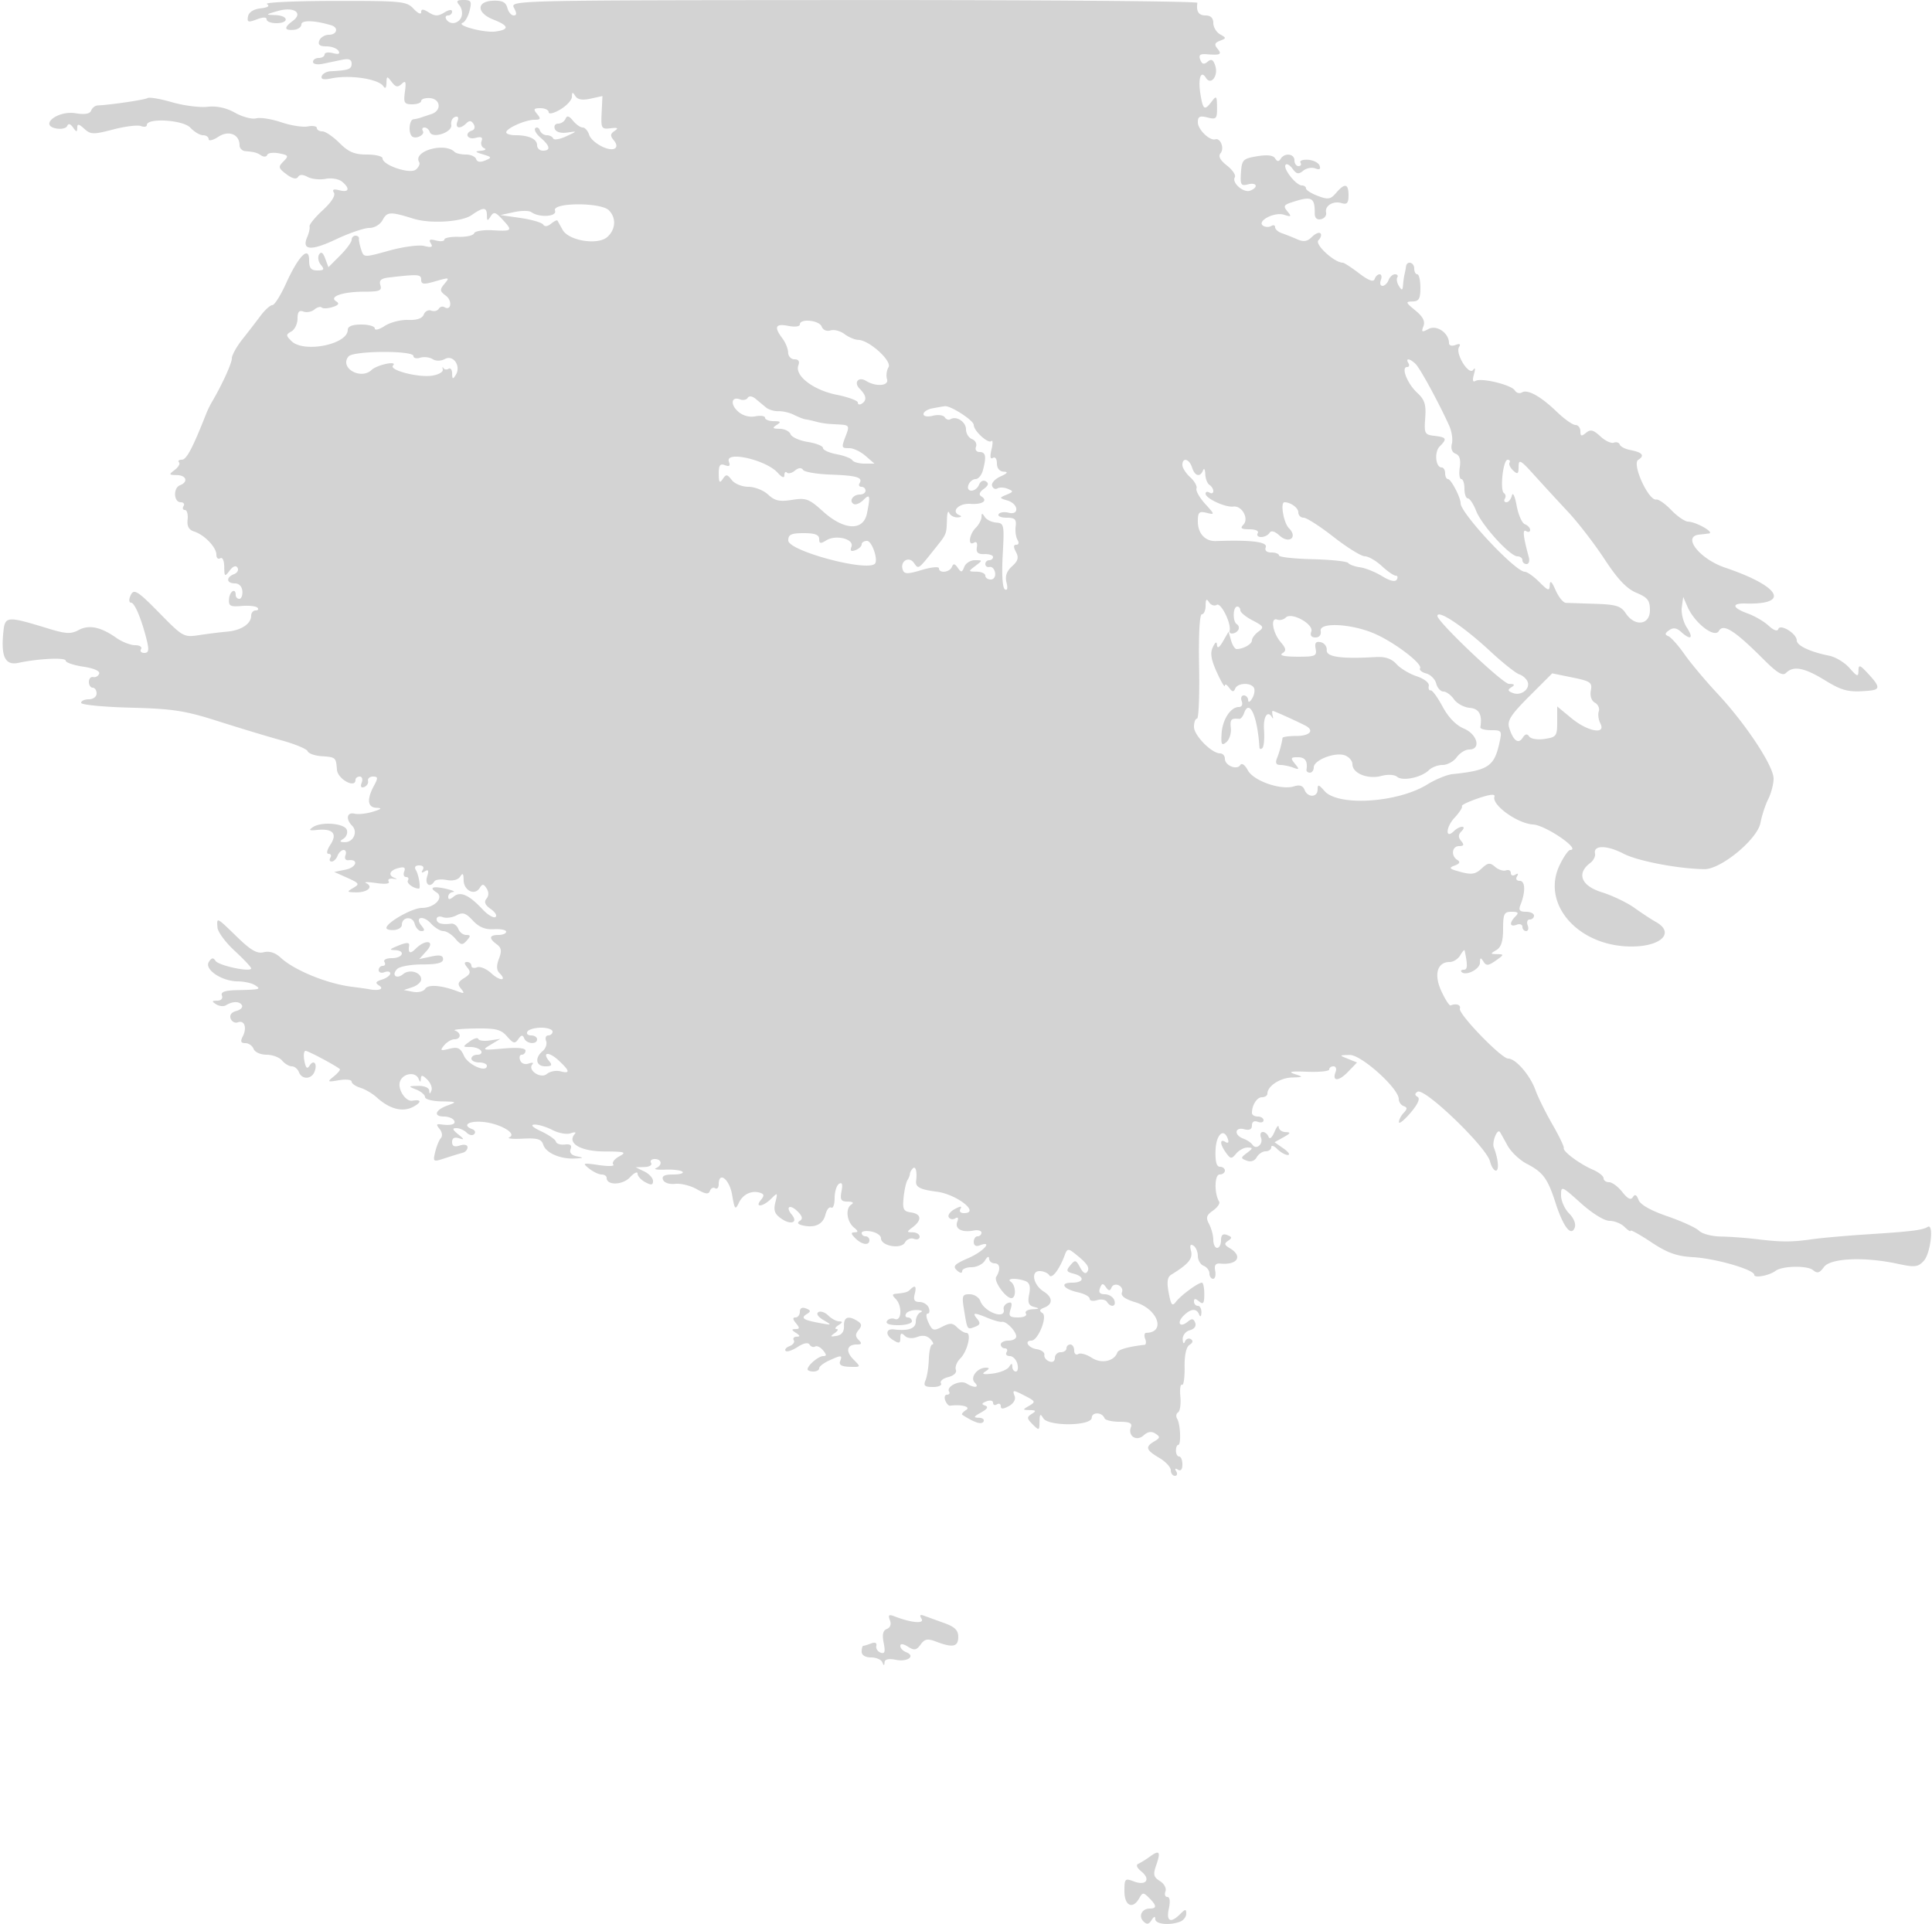 <svg xmlns="http://www.w3.org/2000/svg" width="500" height="498"><path d="M69.08 1.05c.828.511.257.899-1.647 1.117-1.814.207-3.042.995-3.248 2.086-.284 1.496.045 1.61 2.241.775C68.096 4.393 69 4.392 69 5.025c0 .536 1.125.975 2.5.975 3.421 0 3.184-1.978-.25-2.09-2.622-.086-2.592-.136.636-1.064 4.172-1.2 6.698.488 3.864 2.582-2.299 1.698-2.214 2.483.25 2.297 1.1-.083 2-.719 2-1.413 0-1.164 3.508-1.054 7.75.243C87.702 7.152 87.216 9 85.107 9c-1.041 0-2.152.675-2.469 1.5-.413 1.078.103 1.5 1.834 1.5 1.326 0 2.732.521 3.125 1.158.491.793.037.98-1.441.593-1.186-.31-2.156-.156-2.156.343 0 .498-.675.906-1.5.906s-1.5.459-1.5 1.019c0 .561 1.125.786 2.5.5l5-1.038c1.797-.373 2.5-.092 2.5 1 0 1.433-.793 1.72-5.424 1.962-1.058.055-2.1.629-2.315 1.274-.266.799.508.987 2.424.588 4.845-1.009 12.321.118 13.55 2.044.455.713.752.391.781-.849.044-1.855.142-1.876 1.351-.285 1.028 1.354 1.572 1.46 2.584.5 1.032-.978 1.195-.582.839 2.035-.391 2.862-.166 3.25 1.883 3.25 1.28 0 2.327-.389 2.327-.863 0-.475.97-.813 2.155-.75 2.871.151 3.239 3.237.493 4.138a312.77 312.77 0 00-2.898.965c-.412.143-1.2.316-1.75.385-1.08.135-1.381 3.411-.402 4.389.901.902 3.473-.339 2.837-1.369-.304-.492-.114-.895.423-.895.536 0 1.149.521 1.361 1.158.617 1.851 5.913.108 5.568-1.833-.158-.889.276-1.814.964-2.055.797-.279 1.03.137.643 1.146-.696 1.813.679 2.111 2.293.497.783-.783 1.308-.73 1.877.191.456.738.293 1.444-.387 1.67-2.088.696-1.249 2.478.902 1.916 1.48-.388 1.928-.152 1.556.818-.287.75.015 1.581.671 1.848.657.268.294.566-.806.665-1.692.151-1.615.296.5.941 2.321.708 2.361.821.56 1.58-1.251.528-2.08.399-2.333-.362-.217-.649-1.406-1.18-2.644-1.18-1.237 0-2.549-.299-2.915-.665-2.597-2.598-10.938-.198-9.182 2.642.27.438-.116 1.301-.858 1.917C106.107 45.156 99 42.761 99 40.987c0-.543-1.835-.987-4.077-.987-3.197 0-4.725-.648-7.077-3-1.65-1.65-3.64-3-4.423-3-.783 0-1.423-.388-1.423-.861 0-.474-1.06-.659-2.355-.411-1.295.247-4.384-.239-6.864-1.081-2.48-.842-5.397-1.299-6.483-1.015-1.085.284-3.54-.364-5.456-1.44-2.298-1.291-4.737-1.818-7.173-1.549-2.03.223-6.155-.31-9.167-1.185-3.012-.876-5.854-1.358-6.317-1.072-.743.459-9.675 1.776-12.892 1.901-.664.025-1.428.622-1.698 1.325-.334.871-1.639 1.093-4.089.695-4.583-.743-9.429 3.092-4.982 3.942 1.324.253 2.613-.037 2.865-.644.297-.715.833-.575 1.52.395.867 1.226 1.063 1.243 1.076.095.012-1.12.384-1.071 1.835.242 1.653 1.496 2.34 1.512 7.471.175 3.108-.809 6.339-1.207 7.18-.885.841.323 1.53.201 1.531-.27.003-1.904 9.369-1.336 11.249.682C50.256 34.117 51.735 35 52.539 35c.804 0 1.461.46 1.461 1.023s1.127.285 2.505-.618c2.701-1.77 5.495-.642 5.495 2.217 0 .758.675 1.434 1.5 1.503 2.345.195 2.917.353 4.165 1.147.64.407 1.315.325 1.5-.183.184-.509 1.555-.687 3.047-.397 2.458.477 2.566.673 1.151 2.088-1.415 1.415-1.343 1.726.771 3.321 1.485 1.12 2.566 1.384 2.973.726.433-.701 1.245-.709 2.526-.023 1.039.556 3.124.774 4.633.485 1.51-.288 3.418.034 4.24.716 2.16 1.793 1.834 2.897-.662 2.244-1.513-.396-1.936-.207-1.417.632.449.727-.687 2.504-2.89 4.521-1.995 1.828-3.536 3.723-3.424 4.211.113.488-.152 1.705-.587 2.704-1.518 3.485.919 3.705 7.347.666C90.341 60.342 94.248 59 95.555 59c1.389 0 2.841-.872 3.498-2.1 1.136-2.123 1.995-2.155 7.947-.297 4.368 1.364 12.497.863 15.052-.927 3.042-2.13 3.944-2.114 3.963.074.013 1.481.16 1.521.956.263.799-1.264 1.244-1.159 2.984.709 2.804 3.009 2.67 3.167-2.43 2.88-2.461-.139-4.629.21-4.818.776-.188.566-2 .982-4.025.924-2.025-.057-3.682.259-3.682.703 0 .444-.97.554-2.156.244-1.6-.419-1.949-.228-1.351.739.611.99.204 1.153-1.688.678-1.371-.344-5.454.195-9.073 1.199-6.575 1.823-6.581 1.823-7.264-.27-.376-1.152-.636-2.432-.576-2.845.059-.413-.342-.75-.892-.75s-1 .485-1 1.077-1.351 2.428-3.003 4.08l-3.003 3.002-.832-2.25c-.572-1.546-1.068-1.871-1.583-1.036-.413.668-.207 1.87.457 2.671.994 1.197.831 1.456-.914 1.456-1.63 0-2.122-.616-2.122-2.655 0-3.883-2.766-1.084-6 6.07-1.375 3.042-2.956 5.543-3.513 5.558-.557.015-1.907 1.225-3 2.689A336.196 336.196 0 0162.75 87.8C61.237 89.711 60 91.939 60 92.751c0 1.294-2.492 6.758-5.131 11.249-.485.825-1.148 2.175-1.472 3-3.52 8.937-5.117 11.969-6.314 11.983-.779.009-1.123.31-.765.668.358.358-.13 1.244-1.084 1.968-1.598 1.214-1.558 1.32.516 1.349 2.503.036 3.046 1.789.818 2.644-1.792.688-1.621 4.388.204 4.388.74 0 1.068.45.728 1-.34.55-.181 1 .353 1s.849 1.115.699 2.477c-.19 1.729.32 2.665 1.687 3.099 2.65.841 5.761 4.072 5.761 5.983 0 .857.45 1.281 1 .941.574-.355 1.014.579 1.032 2.191.029 2.595.136 2.671 1.404.999.874-1.153 1.611-1.423 2.031-.743.363.587-.044 1.337-.904 1.667-2.126.816-1.979 2.386.224 2.386 1.071 0 1.848.802 1.938 2 .083 1.1-.271 2-.787 2s-.938-.45-.938-1c0-1.946-1.577-.969-1.73 1.072-.134 1.77.337 2.029 3.233 1.779 1.864-.16 3.714.033 4.11.429.396.396.195.72-.446.72-.642 0-1.167.62-1.167 1.378 0 2.089-2.577 3.792-6.225 4.113-1.801.159-5.078.567-7.283.907-3.87.598-4.209.413-9.901-5.389-6.295-6.417-7.055-6.848-7.953-4.509-.316.825-.183 1.5.296 1.5.925 0 2.748 4.378 4.061 9.75.621 2.54.477 3.25-.659 3.25-.8 0-1.176-.45-.836-1 .34-.55-.352-1-1.537-1s-3.349-.841-4.809-1.869c-4.06-2.859-7.1-3.498-9.789-2.059-1.992 1.066-3.283 1.013-7.631-.312-11.223-3.421-11.463-3.397-11.899 1.175-.583 6.112.565 8.352 3.912 7.638C9.974 170.457 17 170.13 17 171.002c0 .482 2.044 1.182 4.543 1.557 2.74.411 4.378 1.13 4.125 1.811-.23.622-.924 1.017-1.543.88-.619-.138-1.125.425-1.125 1.25s.45 1.5 1 1.5 1 .675 1 1.5c0 .833-.889 1.5-2 1.5-1.1 0-2 .414-2 .921 0 .506 5.737 1.068 12.75 1.25 11.025.284 14.103.76 22.75 3.518 5.5 1.755 12.859 3.978 16.354 4.94 3.495.963 6.539 2.228 6.764 2.811.224.583 1.814 1.159 3.532 1.281 3.772.266 3.79.282 4.059 3.533.201 2.425 4.791 4.923 4.791 2.607 0-.473.498-.861 1.107-.861s.834.713.499 1.584c-.389 1.014-.158 1.418.643 1.125.688-.253 1.138-.965 1.001-1.584-.138-.619.441-1.125 1.285-1.125 1.288 0 1.338.362.312 2.25-1.969 3.619-1.762 5.74.57 5.836 1.554.064 1.322.322-.917 1.016-1.65.511-3.787.74-4.75.507-1.97-.475-2.34 1.401-.617 3.124 1.537 1.537.346 4.271-1.852 4.252-1.419-.013-1.497-.195-.385-.899.767-.486 1.148-1.53.845-2.319-.647-1.686-6.567-2.148-8.746-.683-1.172.788-.954.948 1.005.741 4.11-.433 5.39.931 3.531 3.768-.931 1.421-1.134 2.407-.495 2.407.595 0 .804.45.464 1s-.19 1 .334 1 1.211-.675 1.528-1.5c.316-.825 1.025-1.5 1.575-1.5s.758.63.463 1.4c-.305.794.034 1.336.781 1.25 2.737-.312 2.077 1.876-.738 2.445l-2.943.596 3.393 1.524c3.115 1.4 3.239 1.615 1.5 2.625-1.718.997-1.644 1.102.798 1.13 2.953.033 4.555-1.457 2.565-2.386-.691-.323.476-.333 2.592-.022 2.371.349 3.619.193 3.249-.405-.33-.534.188-.852 1.152-.707.963.145 1.189.07.501-.167-1.914-.658-1.489-1.987.829-2.593 1.518-.397 1.931-.159 1.531.883-.301.785-.085 1.427.48 1.427.566 0 .779.403.475.895-.434.702 1.467 2.105 2.85 2.105.534 0-.048-3.598-.771-4.768-.484-.782-.171-1.232.856-1.232.968 0 1.332.464.905 1.155-.464.75-.272.881.548.374.928-.573 1.083-.217.587 1.346-.657 2.068.781 3.032 1.877 1.259.294-.476 1.719-.64 3.166-.363 1.623.31 2.966-.028 3.508-.884.654-1.033.882-.804.894.894.018 2.685 2.821 4.125 4.116 2.115.764-1.186 1.041-1.175 1.842.07.597.929.579 1.905-.048 2.66-.692.834-.352 1.641 1.131 2.679 1.166.818 1.703 1.744 1.193 2.06-.511.315-2.006-.579-3.324-1.988-3.506-3.748-5.745-4.746-7.459-3.324-1.021.847-1.436.867-1.436.069 0-.617.563-1.175 1.25-1.24.688-.065-.1-.431-1.75-.813-3.424-.793-4.605-.37-2.535.909 2.076 1.284-.494 4.022-3.776 4.022-2.475 0-9.168 3.781-9.182 5.188-.004.378.893.62 1.993.537 1.1-.083 2-.682 2-1.331 0-2.094 2.774-2.367 3.308-.325.278 1.062 1.052 1.931 1.721 1.931.933 0 .944-.328.045-1.411-1.861-2.242.448-2.775 2.447-.565.984 1.087 2.435 1.976 3.224 1.976.789 0 2.182.881 3.095 1.958 1.442 1.701 1.83 1.767 2.949.5 1.061-1.199 1.035-1.458-.143-1.458-.787 0-1.699-.696-2.026-1.547-.326-.851-1.162-1.472-1.857-1.381-2.461.322-3.763-.086-3.763-1.179 0-.609.708-.835 1.572-.504.865.332 2.471.123 3.569-.465 1.632-.873 2.406-.626 4.241 1.354 1.585 1.71 3.182 2.367 5.432 2.233 1.752-.104 3.186.188 3.186.65 0 .461-.9.839-2 .839-2.4 0-2.559.871-.441 2.419 1.212.887 1.34 1.717.573 3.734-.681 1.792-.643 2.936.124 3.703 2.086 2.086.105 2.129-2.13.046-1.226-1.142-2.881-1.826-3.678-1.521-.796.306-1.448.12-1.448-.412 0-.533-.505-.969-1.122-.969-.795 0-.773.421.076 1.444.961 1.159.798 1.694-.827 2.709-1.632 1.019-1.792 1.552-.826 2.743 1.005 1.239.875 1.356-.801.721-4.27-1.617-7.713-1.891-8.464-.675-.419.678-1.836 1.026-3.149.772l-2.387-.46 2.25-.744c1.237-.409 2.25-1.318 2.25-2.02 0-1.841-3.012-2.725-4.651-1.365-1.751 1.454-3.136.262-1.545-1.329.644-.644 3.577-1.171 6.517-1.171 3.831 0 5.346-.384 5.346-1.355 0-.992-.827-1.177-3.084-.688l-3.083.668 1.905-2.125c2.362-2.635-.243-3.144-2.834-.554-1.432 1.433-2.002 1.157-1.689-.821.146-.93-.798-.861-3.382.25-1.71.735-1.746.87-.25.93 2.789.112 2.024 2.07-.809 2.07-1.451 0-2.292.433-1.941 1 .34.55.141 1-.441 1S98 250.498 98 251.107s.675.848 1.5.531c.825-.316 1.5-.17 1.5.326s-.959 1.206-2.132 1.578c-1.675.532-1.836.864-.75 1.552 1.41.893-.094 1.445-2.591.95-.535-.106-2.56-.393-4.5-.637-6.432-.812-14.905-4.284-18.402-7.541-1.369-1.276-2.895-1.764-4.362-1.396-1.735.435-3.33-.477-6.905-3.952-5.364-5.214-5.283-5.175-5.077-2.444.085 1.141 2.082 3.85 4.437 6.021 2.355 2.17 4.282 4.219 4.282 4.553 0 1.076-8.412-.699-9.22-1.945-.587-.905-1.014-.839-1.723.264-1.245 1.936 3.296 5.011 7.443 5.042 1.65.012 3.675.458 4.5.991 1.658 1.072 1.391 1.144-4.782 1.29-3.081.073-4.141.467-3.781 1.406.291.758-.22 1.31-1.218 1.319-1.433.013-1.477.169-.267.934.799.506 1.924.624 2.5.263 1.717-1.075 3.5-1.099 4.145-.056.332.538-.31 1.218-1.427 1.51-1.271.332-1.822 1.077-1.472 1.99.308.802 1.148 1.233 1.866.958 1.698-.652 2.414 1.404 1.266 3.636-.671 1.305-.502 1.75.666 1.75.862 0 1.826.675 2.142 1.5.32.834 1.806 1.5 3.347 1.5 1.523 0 3.33.675 4.015 1.5.685.825 1.817 1.5 2.515 1.5.699 0 1.53.675 1.847 1.5.767 2 3.266 1.912 4.055-.143.796-2.076-.252-3.241-1.337-1.486-.574.929-.957.554-1.307-1.279-.273-1.426-.134-2.592.309-2.592.666 0 7.383 3.562 8.845 4.691.235.181-.44 1.032-1.5 1.891-1.822 1.477-1.751 1.532 1.323 1.015 1.787-.301 3.25-.139 3.25.361 0 .499 1.013 1.214 2.25 1.59 1.237.375 3.15 1.5 4.25 2.5 3.37 3.065 6.776 3.915 9.542 2.384 2.167-1.2 2.002-1.931-.346-1.533-1.708.29-3.818-2.941-3.197-4.896.701-2.208 4.042-2.728 4.839-.753.385.954.523.937.583-.071.06-.999.465-.935 1.659.258.87.87 1.355 2.139 1.079 2.822-.396.982-.518.98-.58-.009-.044-.695-1.301-1.222-2.829-1.187-2.643.061-2.663.099-.5.968 1.237.498 2.25 1.369 2.25 1.937 0 .567 1.912 1.068 4.25 1.111 4.035.075 4.111.13 1.5 1.083-3.175 1.16-3.654 2.838-.809 2.838 1.068 0 2.219.45 2.559 1 .621 1.005-.755 1.416-3.446 1.03-1.136-.163-1.195.095-.274 1.205.651.784.796 1.825.325 2.339-.466.509-1.129 2.124-1.473 3.588-.614 2.611-.563 2.641 2.621 1.598 1.786-.585 3.81-1.206 4.497-1.38.688-.175 1.25-.812 1.25-1.416 0-.644-.828-.836-2-.464-1.407.447-2 .18-2-.901 0-1.006.604-1.346 1.75-.986 1.494.47 1.466.319-.191-1.031-1.474-1.201-1.582-1.582-.45-1.582.82 0 2.023.532 2.674 1.183.651.651 1.529.815 1.95.363.422-.451.205-1.021-.483-1.266-2.731-.975-1.027-2.205 2.627-1.895 4.446.377 9.075 3.038 6.943 3.992-.726.325.822.482 3.439.349 3.849-.196 4.87.105 5.336 1.573.676 2.132 4.425 3.757 8.22 3.565 2.274-.116 2.349-.202.49-.562-1.419-.276-1.998-.938-1.64-1.872.388-1.01-.062-1.368-1.492-1.188-1.126.142-2.159-.192-2.296-.742s-1.853-1.751-3.813-2.669c-2.216-1.038-2.883-1.7-1.764-1.75.989-.045 3.098.591 4.686 1.412s3.703 1.199 4.701.841c.997-.359 1.491-.297 1.098.138-2.152 2.381 1.378 4.529 7.5 4.563 5.559.032 5.974.17 3.934 1.302-1.255.697-1.93 1.632-1.5 2.079.429.447-1.244.516-3.719.153-4.179-.613-4.361-.55-2.559.885 1.068.85 2.53 1.546 3.25 1.546.72 0 1.309.398 1.309.883 0 1.997 4.133 1.891 6.039-.155 1.078-1.158 1.961-1.586 1.961-.952 0 .635.9 1.635 2 2.224 1.552.83 2 .76 2-.312 0-.76-1.012-1.871-2.25-2.468l-2.25-1.085 2.309-.067c1.272-.038 2.032-.517 1.691-1.068-.34-.55.084-1 .941-1 1.864 0 2.075 1.615.309 2.363-.687.291.422.463 2.465.381 2.043-.081 4.03.168 4.416.554.386.386-.709.702-2.433.702-2.229 0-2.985.392-2.615 1.357.302.787 1.636 1.234 3.175 1.065 1.46-.16 3.976.467 5.591 1.393 2.234 1.282 3.042 1.385 3.379.429.243-.691.854-1.002 1.357-.691.503.311.915-.137.915-.994 0-3.521 2.777-1.366 3.469 2.691.652 3.825.826 4.034 1.742 2.087 1.06-2.255 3.369-3.321 5.581-2.577.992.334 1.022.76.127 1.837-1.714 2.065.562 1.779 2.678-.337 1.654-1.654 1.707-1.607 1.068.94-.524 2.085-.191 3.018 1.494 4.199 2.541 1.78 4.474 1.068 2.747-1.012-1.746-2.104-.435-2.773 1.549-.789 1.21 1.21 1.363 1.897.534 2.409-.768.475-.541.864.676 1.156 3.171.761 5.312-.223 5.941-2.729.334-1.331 1.009-2.172 1.501-1.868.491.304.893-.798.893-2.448s.515-3.318 1.145-3.708c.79-.488.988.113.639 1.941-.418 2.186-.137 2.652 1.605 2.664 1.321.01 1.67.296.933.765-1.576 1.002-1.186 4.425.678 5.938 1.138.924 1.181 1.226.179 1.25-1.02.025-.979.375.178 1.532 1.714 1.714 3.643 1.979 3.643.5 0-.55-.45-1-1-1s-1-.388-1-.861c0-.474 1.125-.647 2.5-.384s2.5 1.052 2.5 1.753c0 2.006 5.18 2.922 6.201 1.097.469-.837 1.515-1.267 2.325-.956.811.311 1.474.067 1.474-.542s-.787-1.121-1.75-1.139c-1.667-.03-1.667-.095 0-1.36 2.402-1.824 2.193-3.406-.5-3.788-1.926-.274-2.2-.825-1.901-3.82.192-1.925.635-3.95.985-4.5.349-.55.642-1.3.651-1.667.008-.366.353-1.004.765-1.416.727-.728 1.138.861.842 3.258-.196 1.586 1.023 2.224 5.302 2.772 5.232.67 11.429 5.553 7.047 5.553-.879 0-1.263-.48-.879-1.1.471-.762.02-.746-1.469.05-1.182.633-1.88 1.585-1.552 2.116.328.532 1.093.66 1.698.286.697-.43.878-.1.494.901-.697 1.817 1.21 2.836 4.222 2.256 1.125-.217 2.045.03 2.045.548 0 .519-.45.943-1 .943s-1 .661-1 1.469c0 .894.586 1.243 1.5.893 3.662-1.406 1.049 1.578-2.867 3.273-3.621 1.568-4.133 2.108-3 3.167.794.741 1.367.841 1.367.237 0-.571 1.103-1.039 2.45-1.039 1.348 0 2.909-.788 3.47-1.75.566-.971 1.033-1.194 1.05-.5.016.688.665 1.25 1.442 1.25 1.409 0 1.593 1.604.402 3.505-.69 1.103 2.45 5.495 3.93 5.495 1.297 0 1.183-3.347-.145-4.235-1.343-.897 1.544-1.031 3.776-.175 1.088.418 1.374 1.415.976 3.407-.438 2.187-.149 2.922 1.293 3.293 1.493.384 1.404.501-.453.594-1.27.064-2.031.566-1.691 1.116.352.57-.512 1-2.008 1-2.221 0-2.523-.328-1.954-2.118.489-1.541.302-1.984-.683-1.625-.745.271-1.243.999-1.105 1.618.619 2.786-4.953.826-6.042-2.125-.355-.962-1.599-1.75-2.765-1.75-1.936 0-2.058.366-1.417 4.25.839 5.075.76 4.961 2.856 4.157 1.295-.497 1.412-.95.521-2.024-1.399-1.686-.87-1.728 2.782-.222 1.548.639 3.177 1.081 3.619.983 1.077-.241 3.696 2.441 3.696 3.785 0 .589-.9 1.071-2 1.071s-2 .45-2 1 .477 1 1.059 1 .781.45.441 1 .031 1 .824 1c.794 0 1.678.9 1.966 2 .287 1.1.115 2-.384 2-.498 0-.913-.562-.921-1.25-.012-.959-.208-.946-.842.053-.454.716-2.36 1.493-4.235 1.725-2.438.302-2.981.149-1.908-.537 1.107-.709 1.153-.964.179-.976-2.271-.026-4.218 2.546-2.915 3.849 1.344 1.344-.156 1.491-2.175.212-1.559-.987-5.291.788-4.465 2.124.272.44.032.8-.534.8-.565 0-.774.661-.464 1.468.31.808.859 1.43 1.219 1.382 2.991-.396 5.51.272 4.184 1.111-.809.512-1.259 1.067-1 1.235 3.153 2.037 4.963 2.626 5.484 1.784.333-.539-.209-.996-1.204-1.015-1.464-.029-1.351-.289.592-1.367 1.628-.901 1.966-1.476 1.051-1.781-1.007-.335-.919-.616.349-1.102.934-.359 1.699-.19 1.699.375 0 .566.45.75 1 .41s1-.126 1 .476c0 .787.584.782 2.078-.018 1.189-.636 1.844-1.72 1.531-2.535-.676-1.761-.491-1.762 2.864-.021 2.502 1.298 2.566 1.48.864 2.469-1.745 1.015-1.737 1.07.163 1.114 1.653.038 1.74.21.5.994-1.312.83-1.281 1.168.25 2.699 1.667 1.667 1.751 1.633 1.78-.714.025-1.979.212-2.154.951-.891 1.267 2.166 12.497 2.062 12.564-.115.049-1.546 2.724-1.45 3.288.117.184.509 1.919.925 3.857.925 2.583 0 3.383.368 2.995 1.378-.883 2.301 1.431 3.827 3.274 2.159 1.094-.99 2.046-1.135 3.064-.468 1.274.835 1.236 1.109-.273 1.999-2.437 1.437-2.205 2.232 1.25 4.273 1.65.975 3 2.422 3 3.216 0 .793.477 1.443 1.059 1.443s.738-.52.346-1.155c-.443-.715-.275-.883.44-.44.73.451 1.155-.044 1.155-1.346 0-1.132-.375-2.059-.833-2.059-.459 0-.834-.675-.834-1.5s.263-1.5.584-1.5c.794 0 .581-5.385-.267-6.758-.376-.607-.27-1.359.234-1.671.505-.311.77-2.148.591-4.082-.18-1.934.01-3.308.421-3.053.411.254.716-1.781.676-4.523-.046-3.183.418-5.287 1.285-5.823.856-.53.979-1.073.335-1.471-.562-.347-1.249-.066-1.528.625-.292.724-.54.475-.585-.588-.044-1.024.779-2.068 1.852-2.348 1.167-.305 1.714-1.07 1.383-1.932-.425-1.107-.863-1.165-1.955-.259-1.999 1.659-2.912.293-1.049-1.569 1.871-1.872 3.348-1.981 4.028-.298.301.747.536.545.583-.5.043-.962-.371-1.75-.921-1.75s-1-.505-1-1.122c0-.822.357-.827 1.333-.016 1.061.88 1.334.496 1.334-1.878 0-1.641-.275-2.984-.611-2.984-.997 0-5.464 3.287-6.716 4.941-.964 1.275-1.282.884-1.882-2.313-.528-2.813-.35-4.075.66-4.695 4.449-2.729 5.636-4.157 5.116-6.148-.374-1.429-.18-1.87.608-1.382.637.393 1.158 1.603 1.158 2.687 0 1.085.675 2.232 1.5 2.548.825.317 1.5 1.203 1.5 1.969s.424 1.393.943 1.393c.518 0 .764-.925.546-2.055-.282-1.466.093-2.006 1.308-1.885 4.478.447 5.942-1.936 2.453-3.992-1.402-.826-1.485-1.206-.416-1.911 1.077-.71 1.029-.996-.25-1.486-1.115-.428-1.584-.025-1.584 1.36 0 1.083-.45 1.969-1 1.969s-1-.93-1-2.066c0-1.136-.489-2.979-1.086-4.095-.891-1.664-.708-2.295 1.016-3.503 1.157-.81 1.866-1.857 1.576-2.326-1.288-2.085-1.201-7.01.125-7.01.753 0 1.369-.45 1.369-1s-.579-1-1.287-1c-.872 0-1.238-1.372-1.135-4.25.149-4.167 2.181-5.973 3.218-2.861.281.843.019 1.115-.666.691-1.526-.943-1.43.628.173 2.819 1.184 1.62 1.422 1.637 2.622.191.726-.874 2.052-1.576 2.947-1.558 1.432.028 1.414.194-.151 1.382-1.669 1.265-1.673 1.391-.063 2.008 1.057.406 2.049.066 2.579-.881.474-.848 1.515-1.541 2.313-1.541.797 0 1.45-.482 1.45-1.071 0-.59.707-.365 1.571.5.865.864 2.102 1.547 2.75 1.519.649-.029.132-.782-1.148-1.674l-2.328-1.621 2.328-1.291c1.841-1.022 1.962-1.299.577-1.327-.962-.019-1.779-.597-1.813-1.285-.035-.687-.537-.125-1.114 1.25-.621 1.477-1.243 1.988-1.52 1.25-.258-.688-.93-1.25-1.493-1.25-.563 0-.77.661-.461 1.468.648 1.688-1.251 3.267-2.211 1.837-.351-.523-1.425-1.241-2.388-1.597-2.446-.902-2.222-3.065.25-2.418 1.349.353 2 .03 2-.991 0-.934.574-1.293 1.5-.937.825.316 1.5.139 1.5-.393 0-.533-.675-.969-1.5-.969s-1.5-.413-1.5-.918c0-2.052 1.297-4.082 2.607-4.082.766 0 1.393-.418 1.393-.929 0-1.925 3.258-4.075 6.321-4.171 3.048-.095 3.076-.133.679-.912-1.773-.577-.828-.746 3.25-.58 3.163.129 5.75-.136 5.75-.587 0-.452.498-.821 1.107-.821s.853.661.544 1.468c-.963 2.51.79 2.487 3.225-.043l2.325-2.415-2.351-.942c-2.311-.926-2.303-.942.465-1.005 2.987-.067 12.685 8.664 12.685 11.42 0 .743.563 1.557 1.25 1.809 1 .366 1 .723 0 1.783-.687.729-1.232 1.797-1.209 2.375.022.577 1.367-.502 2.988-2.398 1.895-2.217 2.556-3.69 1.853-4.125-.783-.484-.787-.868-.014-1.346 1.796-1.109 17.815 14.309 18.754 18.051.327 1.302 1.005 2.368 1.506 2.368.891 0 .626-3.009-.528-6-.538-1.393.919-5.018 1.596-3.971.167.259 1.041 1.821 1.941 3.471.9 1.65 3.15 3.784 5 4.742 4.219 2.186 5.389 3.78 7.45 10.157 1.999 6.186 4.023 8.782 4.954 6.356.361-.941-.242-2.456-1.464-3.678-1.142-1.142-2.077-3.244-2.077-4.67 0-2.529.125-2.48 5.108 2 2.97 2.67 6.08 4.593 7.429 4.593 1.276 0 3.027.707 3.892 1.571.864.865 1.571 1.31 1.571.99 0-.32 2.408 1.018 5.352 2.972 4.181 2.776 6.548 3.623 10.817 3.869 5.861.338 15.831 3.226 15.831 4.585 0 .909 3.915.17 5.5-1.038 1.71-1.304 8.204-1.439 9.695-.202 1.122.931 1.714.767 2.832-.785 1.665-2.31 10.406-2.706 19.006-.862 4.558.978 5.323.894 6.848-.75 1.757-1.894 2.661-9.803 1.003-8.779-1.345.832-4.243 1.191-15.384 1.906-5.5.353-12.025.929-14.5 1.28-5.41.767-7.932.762-14.5-.032-2.75-.333-6.88-.632-9.179-.665-2.298-.033-4.821-.703-5.606-1.488-.786-.786-4.468-2.473-8.184-3.75-4.334-1.49-7.014-3.01-7.478-4.243-.507-1.346-.947-1.56-1.468-.716-.522.844-1.341.446-2.737-1.329-1.096-1.394-2.635-2.534-3.421-2.534-.785 0-1.427-.46-1.427-1.021 0-.562-1.238-1.557-2.75-2.211-3.452-1.492-7.816-4.736-7.546-5.609.113-.362-1.22-3.134-2.962-6.159-1.741-3.025-3.707-7.005-4.369-8.845-1.387-3.858-5.107-8.155-7.06-8.155-1.772 0-12.954-11.576-12.5-12.939.324-.971-.992-1.418-2.388-.811-.316.137-1.394-1.52-2.394-3.683-2.005-4.336-1.083-7.567 2.16-7.567.94 0 2.168-.787 2.729-1.75.561-.963 1.066-1.525 1.124-1.25.817 3.9.769 5-.217 5-.638 0-.894.266-.569.591 1.113 1.114 4.742-.724 4.757-2.408.013-1.35.189-1.41.891-.3.735 1.159 1.254 1.119 3.208-.25 2.153-1.509 2.181-1.635.359-1.663-1.82-.028-1.837-.11-.223-1.05 1.252-.729 1.75-2.286 1.75-5.47 0-3.918.263-4.45 2.2-4.45 1.711 0 1.933.267 1 1.2-1.666 1.666-1.501 2.853.3 2.162.825-.317 1.5-.078 1.5.531s.436 1.107.969 1.107c.532 0 .709-.675.393-1.5-.317-.825-.078-1.5.531-1.5s1.107-.45 1.107-1-.948-1-2.107-1c-1.606 0-1.941-.416-1.408-1.75 1.357-3.399 1.274-6.25-.182-6.25-.819 0-1.119-.489-.708-1.155.443-.715.275-.883-.44-.44-.635.392-1.155.199-1.155-.429 0-.629-.563-.939-1.25-.69s-1.956-.16-2.82-.909c-1.338-1.16-1.857-1.094-3.506.443-1.579 1.471-2.582 1.632-5.43.871-2.915-.777-3.173-1.049-1.56-1.639 1.325-.484 1.561-.937.75-1.439-1.747-1.079-1.439-3.613.438-3.613 1.233 0 1.359-.318.524-1.324-.802-.966-.781-1.641.078-2.5.666-.666.743-1.176.176-1.176-.55 0-1.489.489-2.087 1.087-2.289 2.289-2.193-.924.101-3.399 1.307-1.411 2.174-2.767 1.927-3.014-.247-.247 1.632-1.158 4.176-2.025 3.139-1.07 4.501-1.204 4.24-.419-.714 2.14 5.965 6.944 9.982 7.179 3.297.193 12.574 6.563 9.617 6.602-.471.007-1.7 1.774-2.731 3.927-4.83 10.083 4.824 21.036 18.56 21.056 7.789.012 11.36-3.598 6.315-6.384-1.1-.608-3.571-2.231-5.492-3.607-1.92-1.377-5.745-3.207-8.5-4.066-5.32-1.661-6.569-4.864-2.951-7.575.835-.625 1.389-1.724 1.23-2.44-.487-2.208 3.087-2.19 7.362.038 3.676 1.917 14.2 3.929 20.962 4.009 4.269.051 13.689-7.729 14.493-11.969.365-1.925 1.278-4.715 2.03-6.2.751-1.486 1.366-3.863 1.366-5.283 0-3.254-7.216-14.176-14.545-22.017-3.085-3.3-6.919-7.873-8.52-10.163-1.601-2.289-3.479-4.392-4.173-4.674-.963-.39-.913-.753.215-1.536 1.058-.735 1.932-.614 3.079.424 2.528 2.288 3.333 1.692 1.498-1.109-.922-1.406-1.51-3.769-1.308-5.25l.368-2.692 1.082 2.5c1.844 4.264 7.039 8.295 8.145 6.32 1.126-2.012 4.061-.155 11.473 7.257 3.62 3.62 5.032 4.477 5.92 3.589 1.888-1.888 4.729-1.36 9.944 1.848 4.64 2.856 6.274 3.246 11.572 2.763 2.877-.263 2.832-1.046-.25-4.372-2.182-2.354-2.504-2.456-2.532-.801-.027 1.666-.308 1.583-2.312-.691-1.254-1.424-3.602-2.853-5.218-3.178-4.983-1-8.438-2.626-8.438-3.97 0-1.769-4.288-4.4-4.778-2.931-.223.67-1.206.327-2.49-.869-1.167-1.087-3.609-2.514-5.427-3.172-4.022-1.454-4.285-2.687-.55-2.581 11.702.333 8.993-4.445-5.255-9.268-6.647-2.249-11.256-8.112-6.736-8.569.68-.069 1.799-.197 2.486-.285 1.616-.208-3.255-3.008-5.313-3.055-.86-.019-2.836-1.364-4.392-2.988-1.556-1.624-3.31-2.861-3.899-2.75-2.006.38-6.371-9.205-4.675-10.267 1.779-1.114 1.107-1.937-2.082-2.551-1.31-.253-2.525-.888-2.7-1.413-.175-.524-.867-.743-1.539-.485-.671.257-2.238-.48-3.483-1.64-1.813-1.689-2.55-1.868-3.714-.902-1.169.97-1.453.889-1.453-.417 0-.892-.576-1.622-1.279-1.622-.704 0-2.841-1.506-4.75-3.347-4.22-4.069-7.641-5.975-9.103-5.071-.601.371-1.426.133-1.834-.527-.904-1.463-8.753-3.347-10.205-2.449-.676.418-.807-.192-.371-1.731.407-1.434.332-1.888-.189-1.145-1.114 1.589-4.711-4.207-3.663-5.902.485-.784.176-.958-.942-.529-.952.365-1.664.151-1.664-.502 0-2.587-3.168-4.777-5.277-3.648-1.745.933-1.931.834-1.336-.714.488-1.274-.124-2.465-2.099-4.081-2.528-2.07-2.597-2.285-.738-2.318 1.669-.029 2.05-.686 2.05-3.536 0-1.925-.36-3.5-.8-3.5-.44 0-.8-.675-.8-1.5 0-1.651-1.925-2.104-2.125-.5-.069.55-.238 1.45-.375 2s-.313 1.787-.39 2.75c-.117 1.46-.293 1.509-1.059.298-.506-.799-.697-1.811-.426-2.25.271-.439.002-.798-.597-.798-.6 0-1.35.675-1.666 1.5-.317.825-1.026 1.5-1.576 1.5s-.741-.675-.424-1.5c.316-.825.177-1.5-.31-1.5s-1.072.561-1.301 1.247c-.283.848-1.567.368-4.016-1.5-1.981-1.511-3.88-2.747-4.221-2.747-2.185 0-7.353-4.761-6.306-5.808.637-.637.873-1.445.523-1.794-.35-.35-1.345.073-2.212.94-1.183 1.184-2.13 1.334-3.798.603-1.221-.536-3.009-1.244-3.971-1.574-.962-.33-1.75-1.024-1.75-1.543 0-.518-.45-.664-1-.324s-1.483.319-2.073-.045c-1.846-1.141 2.832-3.666 5.326-2.875 1.938.615 2.061.503.937-.852-1.099-1.323-.947-1.675 1.007-2.321 5.308-1.753 6.092-1.379 6.066 2.892-.007 1.143.581 1.668 1.613 1.441.893-.197 1.488-.966 1.321-1.708-.398-1.774 1.849-3.128 4.053-2.442 1.354.421 1.75-.037 1.75-2.023 0-3.065-.967-3.254-3.214-.63-1.437 1.678-2.069 1.783-4.722.781-1.685-.636-3.064-1.508-3.064-1.937 0-.43-.49-.781-1.09-.781-1.457 0-4.859-4.274-4.222-5.305.277-.448 1.087-.017 1.8.957 1.048 1.433 1.579 1.537 2.777.543.815-.676 2.219-.947 3.12-.601 1.122.431 1.473.2 1.115-.733-.288-.748-1.64-1.426-3.005-1.505-1.365-.079-2.233.259-1.929.75.303.492.075.894-.507.894S335 42.325 335 41.5c0-1.74-2.559-2.022-3.566-.393-.489.79-.899.759-1.435-.109-.505-.817-2.04-.998-4.675-.553-3.645.616-3.94.916-4.163 4.236-.213 3.154-.002 3.511 1.799 3.04 2.325-.608 2.806.771.569 1.63-1.719.659-4.823-2.066-3.954-3.472.326-.527-.587-1.887-2.029-3.021-1.827-1.438-2.324-2.42-1.641-3.244 1.011-1.217-.05-3.965-1.372-3.554-1.452.451-4.533-2.532-4.533-4.389 0-1.514.495-1.764 2.5-1.26 2.289.574 2.497.351 2.468-2.642-.028-2.932-.169-3.089-1.36-1.519-1.881 2.478-2.269 2.226-2.94-1.906-.656-4.044.11-6.322 1.415-4.209 1.28 2.07 3.268-.454 2.432-3.087-.517-1.629-.999-1.891-1.982-1.075-.963.799-1.458.664-1.912-.519-.459-1.194-.048-1.55 1.633-1.414 3.582.29 4.064.048 2.843-1.423-.894-1.078-.756-1.535.627-2.067 1.687-.65 1.688-.734.026-1.667-.962-.54-1.75-1.86-1.75-2.933 0-1.283-.684-1.95-2-1.95-1.795 0-2.472-1.045-2.113-3.265.067-.421-39.938-.744-88.901-.719-88.237.046-89.014.064-87.969 2.015.759 1.418.738 1.969-.075 1.969-.621 0-1.361-.884-1.643-1.966-.385-1.47-1.315-1.935-3.692-1.846-4.371.165-4.305 3.165.107 4.896 4.008 1.573 4.181 2.564.536 3.073-2.899.404-10.393-1.592-8.501-2.265.607-.215 1.41-1.629 1.785-3.142.592-2.382.384-2.75-1.548-2.75-1.778 0-2 .279-1.091 1.373.627.756.859 2.106.515 3-.694 1.81-2.955 2.172-3.91.627-.34-.55-.141-1 .441-1S117 3.546 117 2.992c0-.598-.814-.5-2 .24-1.599.999-2.401.999-4 0-1.524-.952-2-.964-2-.052 0 .658-.873.26-1.94-.885C105.227.328 104.095.215 86.466.239c-10.26.015-18.084.379-17.386.811m78.935 23.984c-.008.844-1.365 2.332-3.015 3.307-1.655.978-3 1.299-3 .716 0-.582-.955-1.057-2.122-1.057-1.774 0-1.918.247-.878 1.5 1.033 1.245.918 1.5-.678 1.5-2.332 0-7.303 2.209-7.314 3.25-.004.413 1.08.75 2.41.75 3.452 0 5.582.995 5.582 2.607 0 .766.675 1.393 1.5 1.393 2.091 0 1.871-1.238-.595-3.349-1.152-.987-1.766-2.099-1.363-2.473.402-.373.933-.115 1.178.572.246.688 1.047 1.25 1.78 1.25.733 0 1.483.379 1.667.842.183.464 1.683.22 3.333-.541 2.99-1.379 2.991-1.382.3-.99-1.648.24-2.902-.134-3.219-.959-.285-.744.105-1.352.867-1.352s1.62-.562 1.906-1.25c.379-.91.908-.773 1.943.5.783.962 1.906 1.75 2.496 1.75.59 0 1.336.832 1.659 1.848.659 2.077 5.178 4.499 6.671 3.576.602-.372.503-1.17-.26-2.089-.989-1.192-.949-1.68.201-2.456 1.082-.73.82-.896-1.064-.674-2.353.278-2.488.04-2.295-4.025l.206-4.319-3.081.676c-2.114.465-3.349.251-3.94-.68-.696-1.099-.862-1.065-.875.177m-4.378 29.464c.614 1.598-4.097 1.903-6.147.398-.555-.408-2.58-.402-4.5.013l-3.49.755 5.249.762c2.887.419 5.514 1.191 5.839 1.716.358.579 1.155.486 2.025-.236.79-.655 1.537-1.014 1.661-.799.124.216.722 1.288 1.329 2.383 1.579 2.85 9.145 4.048 11.59 1.836 2.171-1.965 2.334-4.941.378-6.897-2.092-2.093-14.739-2.031-13.934.069m-42.932 17.32c-2.093.242-2.661.745-2.262 2.003.447 1.411-.225 1.679-4.206 1.679-5.515 0-9.216 1.277-7.24 2.498.907.561.64.983-.94 1.484-1.214.385-2.47.438-2.79.118-.321-.32-1.181-.086-1.912.521-.731.606-2.01.842-2.842.522-1.094-.419-1.513.09-1.513 1.839 0 1.33-.715 2.819-1.589 3.308-1.45.812-1.449 1.029.014 2.492C78.582 91.439 90 89.163 90 85.378 90 84.47 91.194 84 93.5 84c1.925 0 3.5.46 3.5 1.023s1.156.266 2.568-.659c1.412-.926 4.131-1.624 6.042-1.552 2.286.086 3.676-.393 4.061-1.398.323-.841 1.19-1.298 1.926-1.015.736.282 1.609.076 1.94-.459.331-.535.989-.733 1.463-.44 1.766 1.091 2.13-1.685.388-2.958-1.537-1.124-1.609-1.57-.478-2.934 1.563-1.883 1.55-1.887-2.667-.678-2.591.743-3.243.64-3.243-.516 0-1.424-.703-1.475-8.295-.596M207 83.975c0 .55-1.308.713-3 .375-3.312-.662-3.756.268-1.532 3.209.808 1.067 1.483 2.728 1.5 3.691.018.963.755 1.75 1.639 1.75 1.043 0 1.398.546 1.01 1.556-1.02 2.659 3.829 6.4 9.868 7.613 3.033.609 5.515 1.522 5.515 2.028 0 .507.45.643 1 .303 1.408-.87 1.244-2.113-.508-3.865-1.643-1.643-.321-3.265 1.662-2.04 2.544 1.572 5.948 1.302 5.41-.429-.285-.916-.116-2.307.376-3.091 1.008-1.607-4.988-7.051-7.828-7.107-.886-.017-2.488-.694-3.56-1.504-1.071-.811-2.705-1.233-3.631-.939-.977.31-1.931-.108-2.271-.995-.637-1.66-5.65-2.152-5.65-.555M90.197 92.262c-2.43 2.929 3.14 6.176 5.982 3.488 1.427-1.351 6.835-2.469 5.535-1.145-1.15 1.171 6.462 3.17 10.062 2.641 1.695-.249 2.963-.968 2.817-1.599-.146-.631-.076-.807.156-.391.232.416.833.502 1.336.191.503-.311.922.249.93 1.244.013 1.482.181 1.548.931.363 1.44-2.277-.605-5.307-2.792-4.136-1.063.568-2.335.583-3.208.035-.795-.499-2.233-.662-3.196-.363-.963.3-1.75.107-1.75-.429 0-1.489-15.561-1.395-16.803.101M364.5 94c.34.55.184 1-.347 1-1.627 0 .047 4.281 2.598 6.645 1.963 1.819 2.352 3.034 2.094 6.545-.296 4.044-.147 4.33 2.42 4.626 3.114.361 3.305.757 1.324 2.738-1.446 1.446-1.059 5.446.528 5.446.485 0 .883.675.883 1.5s.337 1.504.75 1.508c.777.008 3.25 4.75 3.25 6.232 0 2.619 14.148 17.737 16.614 17.753.612.004 2.3 1.193 3.75 2.643 2.34 2.341 2.645 2.425 2.718.75.055-1.291.529-.861 1.502 1.364.782 1.787 1.983 3.268 2.669 3.291l7.625.25c5.376.176 6.614.563 7.872 2.459 2.346 3.533 6.25 3.033 6.25-.801 0-2.542-.584-3.295-3.501-4.514-2.518-1.052-4.834-3.495-8.247-8.699-2.61-3.98-6.852-9.486-9.428-12.236a828.506 828.506 0 01-8.739-9.5c-3.592-3.985-4.058-4.238-4.071-2.211-.012 1.908-.247 2.075-1.409 1-.767-.709-1.191-1.627-.941-2.039.25-.412.025-.75-.5-.75-1.179 0-2.037 7.961-.931 8.644.44.272.541.913.224 1.425-.316.512-.131.931.411.931s1.179-.787 1.415-1.75c.237-.964.783.198 1.215 2.586.432 2.384 1.396 4.57 2.144 4.857.747.286 1.358.949 1.358 1.473 0 .524-.468.663-1.04.309-.974-.602-.773 1.339.7 6.775.261.963-.006 1.75-.593 1.75s-1.067-.45-1.067-1-.581-1-1.292-1c-1.924 0-9.21-8.02-10.675-11.75-.701-1.787-1.671-3.25-2.154-3.25-.484 0-.879-1.125-.879-2.5s-.372-2.5-.827-2.5c-.455 0-.629-1.345-.388-2.988.299-2.04-.038-3.172-1.063-3.565-.925-.355-1.3-1.344-.978-2.577.288-1.101-.023-3.209-.69-4.686-2.672-5.907-7.479-14.751-8.659-15.932-1.496-1.496-2.768-1.665-1.895-.252m-170.979 8.966c-.322.521-1.2.711-1.952.422-2.266-.869-2.657 1.222-.58 3.102 1.209 1.094 2.897 1.574 4.476 1.272 1.394-.267 2.535-.097 2.535.377 0 .473 1.012.868 2.25.876 1.819.013 1.963.201.75.985-1.21.782-1.058.972.781.985 1.255.008 2.52.637 2.812 1.397.292.76 2.303 1.666 4.469 2.012 2.166.346 3.938 1.054 3.938 1.573 0 .518 1.58 1.239 3.511 1.601 1.931.362 3.758 1.058 4.059 1.545.301.488 1.715.887 3.142.887h2.594L224 118c-1.268-1.1-3.137-2-4.153-2-2.145 0-2.158-.052-.872-3.435.917-2.411.782-2.574-2.25-2.717-3.066-.145-3.908-.265-6.225-.885-.55-.147-1.45-.332-2-.412-.55-.079-1.9-.603-3-1.164-1.1-.562-2.9-.991-4-.954-1.1.037-2.547-.383-3.215-.933-.669-.55-1.882-1.558-2.697-2.24-.88-.736-1.72-.856-2.067-.294m47.729 2.74c-1.238.238-2.25.901-2.25 1.472 0 .602 1.026.781 2.439.427 1.341-.337 2.722-.153 3.069.408.347.561 1.008.786 1.471.5 1.536-.949 4.021.673 4.021 2.625 0 1.059.701 2.194 1.557 2.522.857.329 1.321 1.215 1.032 1.969-.299.778.109 1.371.942 1.371 1.58 0 1.791 1.196.839 4.75-.332 1.237-1.178 2.25-1.88 2.25s-1.535.675-1.852 1.5c-.338.881-.013 1.5.786 1.5.749 0 1.632-.704 1.962-1.563.335-.873 1.112-1.247 1.758-.848.818.505.655 1.085-.552 1.968-1.111.811-1.334 1.485-.636 1.916 1.823 1.126.315 2.16-2.831 1.943-3.004-.208-5.123 2.003-2.819 2.94.678.276.474.52-.473.565-.916.043-1.893-.483-2.171-1.171-.277-.687-.54-.012-.583 1.5-.115 4.002-.107 3.98-2.716 7.25-4.903 6.146-4.584 5.919-5.863 4.169-1.355-1.852-3.684-.311-2.842 1.881.411 1.073 1.29 1.069 4.921-.024 2.432-.732 4.421-.924 4.421-.428 0 1.367 2.761 1.079 3.341-.348.383-.946.756-.892 1.529.222.881 1.269 1.114 1.234 1.683-.25.364-.947 1.599-1.722 2.745-1.722 2.047 0 2.05.026.143 1.468-1.892 1.432-1.885 1.469.309 1.5 1.238.018 2.25.482 2.25 1.032s.635 1 1.412 1c.789 0 1.281-.771 1.117-1.75-.162-.963-.797-1.637-1.412-1.5-.614.138-1.117-.2-1.117-.75s.45-1 1-1 1-.373 1-.829c0-.457-1.012-.794-2.25-.75-1.657.058-2.167-.408-1.933-1.771.19-1.111-.11-1.587-.75-1.191-1.626 1.004-1.272-2.111.433-3.816.825-.825 1.507-2.095 1.515-2.822.013-1.078.167-1.082.84-.021.454.715 1.787 1.373 2.963 1.461 2.038.154 2.116.546 1.681 8.404-.277 5.02-.058 8.49.563 8.873.638.394.795-.259.421-1.748-.416-1.657.017-2.933 1.428-4.21 1.566-1.417 1.798-2.256 1.022-3.706-.697-1.301-.669-1.874.091-1.874.624 0 .759-.537.316-1.25-.428-.687-.647-2.262-.488-3.5.238-1.837-.192-2.25-2.339-2.25-1.447 0-2.379-.408-2.071-.906.308-.498 1.46-.671 2.559-.383 2.855.746 2.613-2.294-.251-3.153-2.182-.654-2.19-.7-.25-1.509 1.8-.751 1.83-.904.298-1.53-.936-.383-2.135-.429-2.665-.101-.529.327-1.153.029-1.387-.662-.234-.691.74-1.782 2.165-2.425 1.853-.836 2.092-1.192.839-1.25-1.074-.05-1.75-.877-1.75-2.14 0-1.171-.449-1.782-1.04-1.416-.682.421-.806-.333-.359-2.191.374-1.559.355-2.534-.044-2.167-.83.764-4.557-2.655-4.557-4.182 0-1.166-6.001-5.044-7.5-4.845-.55.073-2.012.327-3.25.566m-52.607 13.805c.415 1.082.121 1.336-1.032.893-1.251-.48-1.608.02-1.596 2.239.012 2.244.231 2.535 1.019 1.357.878-1.311 1.173-1.28 2.345.25.742.968 2.66 1.75 4.293 1.75 1.623 0 3.925.907 5.115 2.016 1.736 1.617 2.957 1.889 6.177 1.374 3.632-.581 4.397-.297 8.028 2.984 5.455 4.928 10.454 5.148 11.383.501.93-4.65.784-5.176-.956-3.437-.869.869-2.001 1.32-2.516 1.002-1.262-.78-.136-2.44 1.656-2.44.793 0 1.441-.45 1.441-1s-.477-1-1.059-1-.8-.419-.484-.931c.925-1.496-.751-1.99-7.559-2.23-3.519-.124-6.701-.672-7.072-1.218-.433-.639-1.179-.573-2.092.185-.78.647-1.714.881-2.076.519-.362-.362-.658-.064-.658.661 0 .853-.62.629-1.75-.631-3.009-3.354-13.731-5.773-12.607-2.844m117.357.834c0 .74.911 2.169 2.024 3.177 1.114 1.008 1.845 2.315 1.625 2.905-.22.59.782 2.375 2.226 3.966 2.561 2.822 2.57 2.879.375 2.343-1.926-.47-2.25-.148-2.25 2.235 0 3.107 1.904 5.175 4.67 5.074 9.135-.333 13.448.206 12.907 1.615-.323.84.22 1.34 1.454 1.34 1.083 0 1.969.346 1.969.769 0 .423 3.903.861 8.674.973 4.771.113 8.934.554 9.25.981.317.427 1.701.931 3.076 1.118 1.375.188 3.927 1.215 5.671 2.283 2.018 1.236 3.403 1.566 3.809.909.351-.568.227-1.033-.275-1.033s-2.127-1.125-3.61-2.5c-1.484-1.375-3.462-2.509-4.397-2.52-.934-.011-4.563-2.261-8.066-5-3.502-2.739-6.989-4.98-7.75-4.98-.76 0-1.382-.627-1.382-1.393 0-1.162-1.985-2.607-3.582-2.607-1.133 0-.22 5.341 1.146 6.707 2.376 2.375.068 4.175-2.441 1.904-1.258-1.138-2.153-1.372-2.583-.676-.362.586-1.333 1.065-2.158 1.065s-1.222-.45-.882-1c.355-.574-.556-1-2.141-1-2.084 0-2.477-.282-1.606-1.153 1.563-1.563-.316-5.025-2.566-4.73-2.071.271-7.187-2.104-7.187-3.337 0-.494.45-.62 1-.28.55.34 1 .168 1-.382s-.45-1.278-1-1.618c-.55-.34-1.036-1.604-1.079-2.809-.043-1.205-.306-1.628-.583-.941-.755 1.87-2.121 1.509-2.838-.75-.714-2.251-2.5-2.719-2.5-.655M204 139.89c0 2.693 20.309 8.154 22.412 6.027.944-.956-.756-5.917-2.029-5.917-.76 0-1.383.402-1.383.893s-.725 1.171-1.611 1.511c-1.15.441-1.447.188-1.036-.882.768-2-4.009-3.218-6.504-1.66-1.492.932-1.849.864-1.849-.354 0-1.093-1.101-1.508-4-1.508-3.256 0-4 .352-4 1.89m108.015 16.86c-.008 1.238-.448 2.25-.978 2.25-.583 0-.864 5.337-.711 13.5.138 7.425-.103 13.5-.537 13.5-.434 0-.789.96-.789 2.134 0 2.217 4.568 6.863 6.75 6.865.688 0 1.25.628 1.25 1.394 0 1.76 3.121 3.029 3.991 1.622.378-.613 1.193-.04 1.947 1.369 1.472 2.751 8.588 5.219 11.962 4.148 1.445-.459 2.3-.176 2.712.899.799 2.081 3.388 2.017 3.388-.084 0-1.394.276-1.334 1.763.379 3.513 4.051 18.932 3.077 26.624-1.681 2.139-1.323 5.064-2.525 6.5-2.672 9.155-.937 10.787-1.994 12.107-7.845.768-3.408.697-3.528-2.099-3.528-1.592 0-2.842-.338-2.777-.75.521-3.298-.324-4.831-2.775-5.034-1.462-.121-3.287-1.119-4.057-2.218-.77-1.099-1.996-1.998-2.726-1.998s-1.571-.933-1.869-2.074c-.298-1.141-1.471-2.317-2.606-2.614-1.134-.297-1.84-.899-1.569-1.338.699-1.132-6.547-6.661-11.686-8.917-5.981-2.625-14.439-3.079-14.036-.753.178 1.028-.356 1.696-1.357 1.696-1.053 0-1.444-.541-1.078-1.492.737-1.921-5.098-5.169-6.596-3.671-.554.554-1.553.797-2.221.541-1.82-.699-1.206 3.366.876 5.798 1.454 1.697 1.534 2.24.433 2.938-.851.538.573.861 3.842.871 4.712.014 5.155-.176 4.795-2.05-.294-1.523.049-1.972 1.307-1.711.938.194 1.643 1.123 1.566 2.064-.143 1.76 3.724 2.305 12.675 1.787 2.467-.143 4.091.408 5.371 1.822 1.009 1.115 3.366 2.533 5.238 3.151 1.944.641 3.286 1.702 3.129 2.472-.151.742.06 1.266.468 1.164.408-.101 1.793 1.782 3.078 4.184 1.489 2.784 3.486 4.852 5.508 5.702 3.535 1.486 4.547 5.43 1.393 5.43-.979 0-2.428.9-3.221 2-.793 1.1-2.435 2-3.649 2-1.215 0-2.807.599-3.539 1.331-1.9 1.9-6.783 2.938-8.217 1.748-.708-.587-2.422-.685-4.109-.234-3.496.935-7.467-.673-7.478-3.028-.004-.925-.941-1.978-2.082-2.34-2.59-.823-7.926 1.295-7.926 3.144 0 .759-.45 1.379-1 1.379s-.947-.338-.882-.75c.354-2.24-.342-3.25-2.24-3.25-1.867 0-1.958.203-.75 1.687 1.208 1.485 1.153 1.605-.46 1-1.007-.378-2.518-.687-3.357-.687-1.054 0-1.308-.541-.821-1.75.614-1.527 1.186-3.624 1.433-5.25.042-.275 1.642-.5 3.556-.5 3.526 0 4.776-1.431 2.348-2.687-2.266-1.172-8.118-3.813-8.449-3.813-.173 0-.178.563-.011 1.25.168.688.116.912-.114.5-1.173-2.098-2.372-.284-2.12 3.207.157 2.177-.034 4.277-.424 4.667-.39.39-.735.297-.767-.207-.507-8.065-2.609-12.716-3.981-8.806-.296.845-.859 1.504-1.25 1.463-2.091-.218-2.413.136-2.167 2.381.149 1.35-.375 2.99-1.164 3.645-1.202.997-1.401.64-1.232-2.205.215-3.635 2.332-6.895 4.476-6.895.756 0 1.069-.636.738-1.5-.317-.825-.078-1.5.531-1.5s1.121.563 1.137 1.25c.017.69.489.463 1.055-.508.563-.967.747-2.204.41-2.75-.871-1.41-4.232-1.23-4.836.258-.381.941-.769.879-1.568-.25-.583-.825-1.077-1.05-1.098-.5-.02.55-.95-1.014-2.067-3.476-1.508-3.323-1.777-4.996-1.046-6.5.685-1.408 1.016-1.568 1.088-.524.065.949.633.582 1.546-1l1.443-2.5.638 2.25c.351 1.238.999 2.25 1.44 2.25 1.73 0 3.965-1.267 3.965-2.247 0-.568.761-1.589 1.69-2.269 1.52-1.111 1.369-1.402-1.5-2.886-1.754-.907-3.19-2.088-3.19-2.624s-.354-.974-.787-.974c-1.144 0-1.257 3.855-.133 4.549.524.324.694 1.008.377 1.52-.684 1.108-2.552 1.259-2.239.181.517-1.784-2.233-7.359-3.304-6.697-.626.387-1.53.083-2.01-.675-.648-1.023-.877-.798-.889.872M372 159.438c0 1.503 16.924 17.565 18.52 17.577 1.466.012 1.634.235.646.861-1.059.671-.981.981.377 1.502 2.115.812 4.526-1.035 3.805-2.913-.293-.764-1.279-1.635-2.19-1.935-.912-.301-4.301-3.003-7.532-6.005-6.842-6.357-13.626-10.881-13.626-9.087m23.805 20.757c-4.767 4.767-5.779 6.332-5.244 8.106 1.016 3.368 2.372 4.416 3.481 2.691.673-1.048 1.181-1.158 1.708-.369.422.632 2.17.91 4 .636 3.038-.454 3.25-.745 3.25-4.445v-3.96l3.728 3.073c4.195 3.458 8.978 4.308 7.442 1.323-.495-.963-.677-2.375-.406-3.138.272-.763-.178-1.764-1.001-2.225-.899-.503-1.319-1.758-1.053-3.149.397-2.08-.082-2.419-4.778-3.381l-5.22-1.069-5.907 5.907M117.75 266.739c1.687.577 1.592 2.261-.128 2.261-.757 0-1.961.703-2.674 1.563-1.136 1.369-.968 1.48 1.352.898 2.189-.55 2.849-.229 3.793 1.843 1.07 2.349 5.907 4.443 5.907 2.557 0-.473-.9-.861-2-.861s-2-.45-2-1 .702-1 1.559-1 1.281-.45.941-1c-.34-.55-1.577-1-2.75-1-2.087 0-2.091-.03-.191-1.43 1.067-.787 2.069-1.077 2.226-.645.157.431 1.507.6 3 .375l2.715-.41-2.5 1.506c-2.375 1.43-2.213 1.48 3.25.999 3.688-.325 5.75-.128 5.75.549 0 .581-.436 1.056-.969 1.056-.532 0-.72.647-.417 1.437.323.84 1.244 1.189 2.219.841.917-.328 1.351-.246.965.182-1.369 1.516 2.103 3.867 3.725 2.521.806-.669 2.369-.981 3.472-.693 2.647.693 2.53-.072-.433-2.818-2.519-2.335-4.403-2.189-2.431.188.872 1.051.654 1.342-1.009 1.342-2.431 0-2.808-2.186-.681-3.951.792-.657 1.194-1.837.893-2.622-.302-.785-.05-1.427.559-1.427.609 0 1.107-.45 1.107-1s-1.323-1-2.941-1c-1.618 0-3.219.45-3.559 1-.34.55.084 1 .941 1s1.559.45 1.559 1c0 1.439-2.738 1.234-3.341-.25-.384-.947-.754-.894-1.527.218-.867 1.249-1.3 1.145-2.896-.696-1.583-1.825-2.885-2.148-8.306-2.063-3.537.056-5.867.294-5.18.53m157.856 57.99c-1.348 3.741-3.386 6.437-4.051 5.359-.37-.598-1.504-1.088-2.52-1.088-2.361 0-1.609 3.624 1.102 5.317 2.331 1.457 2.393 3.265.141 4.13-1.267.486-1.396.862-.486 1.425 1.385.856-1.136 7.128-2.865 7.128-1.946 0-.819 1.877 1.323 2.204 1.238.189 2.152.853 2.032 1.475-.12.622.442 1.385 1.25 1.695.88.338 1.468-.025 1.468-.905 0-.808.675-1.469 1.5-1.469s1.5-.45 1.5-1 .45-1 1-1 1 .702 1 1.559.47 1.269 1.044.914c.574-.355 2.154.082 3.51.971 2.474 1.62 5.791.932 6.609-1.371.278-.785 2.846-1.509 7.056-1.991.395-.045.459-.757.143-1.582-.317-.825-.19-1.507.281-1.515 5.168-.093 2.996-6.177-2.828-7.922-2.651-.794-3.806-1.644-3.46-2.545.641-1.672-2.037-2.868-2.714-1.212-.364.888-.729.852-1.426-.14-.76-1.083-1.051-1.036-1.544.25-.421 1.096-.034 1.584 1.253 1.584 1.024 0 2.121.675 2.438 1.5.648 1.69-.895 2.065-1.887.459-.354-.572-1.505-.767-2.559-.432-1.054.334-1.916.163-1.916-.38 0-.544-1.345-1.283-2.989-1.644-3.85-.846-4.89-2.503-1.57-2.503 3.117 0 3.38-1.552.395-2.333-1.869-.488-1.981-.787-.822-2.184 1.219-1.469 1.452-1.415 2.522.584.775 1.448 1.421 1.811 1.885 1.06.682-1.103-.122-2.213-3.553-4.898-1.354-1.06-1.73-.977-2.262.5m-40.023 9.021c-.722.722-1.157.851-3.783 1.125-.933.097-.933.392 0 1.325 1.726 1.726 1.567 5.878-.199 5.2-.769-.295-1.696-.056-2.059.532-.421.681.63 1.068 2.899 1.068 1.957 0 3.559-.45 3.559-1s-.477-1-1.059-1-.781-.45-.441-1 1.604-.964 2.809-.921c1.205.043 1.629.306.941.583-.687.278-1.25 1.367-1.25 2.421 0 1.792-1.922 2.472-5.675 2.009-2.086-.258-2.252 1.472-.26 2.716 1.63 1.018 1.935.94 1.935-.5 0-1.267.291-1.417 1.127-.581.69.69 1.949.814 3.25.32 1.41-.536 2.556-.344 3.413.573.709.759.934 1.38.499 1.381-.434 0-.842 1.688-.908 3.75-.065 2.062-.45 4.537-.857 5.499-.596 1.414-.226 1.75 1.928 1.75 1.469 0 2.397-.436 2.066-.971-.33-.534.514-1.25 1.875-1.591 1.453-.365 2.271-1.149 1.983-1.901-.27-.703.239-2.009 1.132-2.902 1.861-1.861 3-6.635 1.583-6.635-.521 0-1.592-.643-2.378-1.43-1.182-1.181-1.854-1.209-3.874-.162-2.201 1.142-2.554 1.036-3.547-1.07-.607-1.286-.71-2.338-.229-2.338s.615-.675.299-1.5c-.317-.825-1.386-1.5-2.375-1.5-1.307 0-1.657-.547-1.277-2 .546-2.086.149-2.526-1.127-1.25M207 339.531c0 .808-.505 1.469-1.122 1.469-.776 0-.738.464.122 1.5 1.004 1.209.979 1.503-.128 1.515-1.078.012-1.05.224.128.985 1.09.704 1.142.974.191.985-.72.008-1.06.418-.756.91.305.493-.183 1.178-1.084 1.524-.9.345-1.362.903-1.025 1.24.336.337 1.727-.119 3.091-1.012 1.549-1.016 2.712-1.248 3.1-.62.342.553.989.778 1.439.5.449-.278 1.373.165 2.053.984.938 1.13.948 1.489.042 1.489-1.219 0-4.051 2.396-4.051 3.429 0 .314.675.571 1.5.571s1.5-.378 1.5-.839c0-.462 1.146-1.362 2.547-2 3.234-1.474 3.504-1.457 2.874.185-.359.934.397 1.373 2.462 1.432 2.963.084 2.969.074 1.012-1.883-2.136-2.136-1.745-3.895.864-3.895 1.258 0 1.366-.275.465-1.176-.894-.894-.898-1.512-.015-2.576.897-1.081.835-1.608-.273-2.309-2.381-1.506-3.599-1.063-3.515 1.28.052 1.476-.591 2.331-1.921 2.554-1.647.275-1.736.151-.5-.704.825-.571 1.05-1.052.5-1.069-.55-.017-.325-.467.5-1 1.108-.716 1.155-.973.179-.985-.727-.008-2.001-.694-2.831-1.524-.83-.83-1.984-1.216-2.564-.858-.621.384-.074 1.225 1.331 2.047 2.292 1.341 2.248 1.37-1.115.741-4.211-.788-4.861-1.271-3.137-2.336 1.028-.636.969-.935-.279-1.414-1.002-.385-1.584-.069-1.584.86m23.31 79.833c.403 1.053.102 1.925-.784 2.264-1.019.391-1.262 1.442-.831 3.596.47 2.352.29 2.928-.793 2.535-.771-.28-1.271-1.07-1.111-1.757.182-.78-.317-1.014-1.332-.625-.892.343-1.811.623-2.041.623-.23 0-.418.675-.418 1.5 0 .92.935 1.5 2.417 1.5 1.329 0 2.643.563 2.921 1.25.387.959.522.965.583.025.052-.809 1.057-1.029 2.958-.649 3.038.607 5.166-1.011 2.615-1.99-.822-.315-1.494-1.041-1.494-1.613 0-.655.732-.583 1.975.194 1.651 1.031 2.19.94 3.28-.551 1.08-1.477 1.784-1.602 4.09-.725 4.252 1.617 5.655 1.309 5.655-1.24 0-1.752-.893-2.619-3.75-3.641a636.904 636.904 0 01-5.164-1.871c-.975-.365-1.16-.117-.595.797.852 1.377-2.585 1.084-6.915-.59-1.542-.596-1.793-.404-1.266.968m67.297 61.182c-1.04.76-2.389 1.595-2.999 1.855-.687.293-.405 1.042.742 1.97 2.546 2.059 1.278 3.818-1.885 2.616-2.327-.885-2.465-.743-2.465 2.538 0 3.789 2.16 4.798 3.841 1.794.865-1.544 1.071-1.55 2.55-.071 1.989 1.99 2.036 2.752.168 2.752-2.039 0-2.999 1.96-1.63 3.329.872.872 1.384.79 2.097-.337.63-.996.948-1.076.959-.242.016 1.31 3.728 1.681 6.433.643.87-.334 1.582-1.266 1.582-2.071 0-1.241-.24-1.225-1.571.107-2.479 2.478-3.661 1.902-2.929-1.429.405-1.844.255-3-.389-3-.577 0-.8-.648-.496-1.439.308-.804-.319-1.984-1.42-2.671-1.664-1.039-1.815-1.682-.968-4.112 1.226-3.515.847-4.037-1.62-2.232" fill="#d3d3d3" fill-rule="evenodd"/></svg>